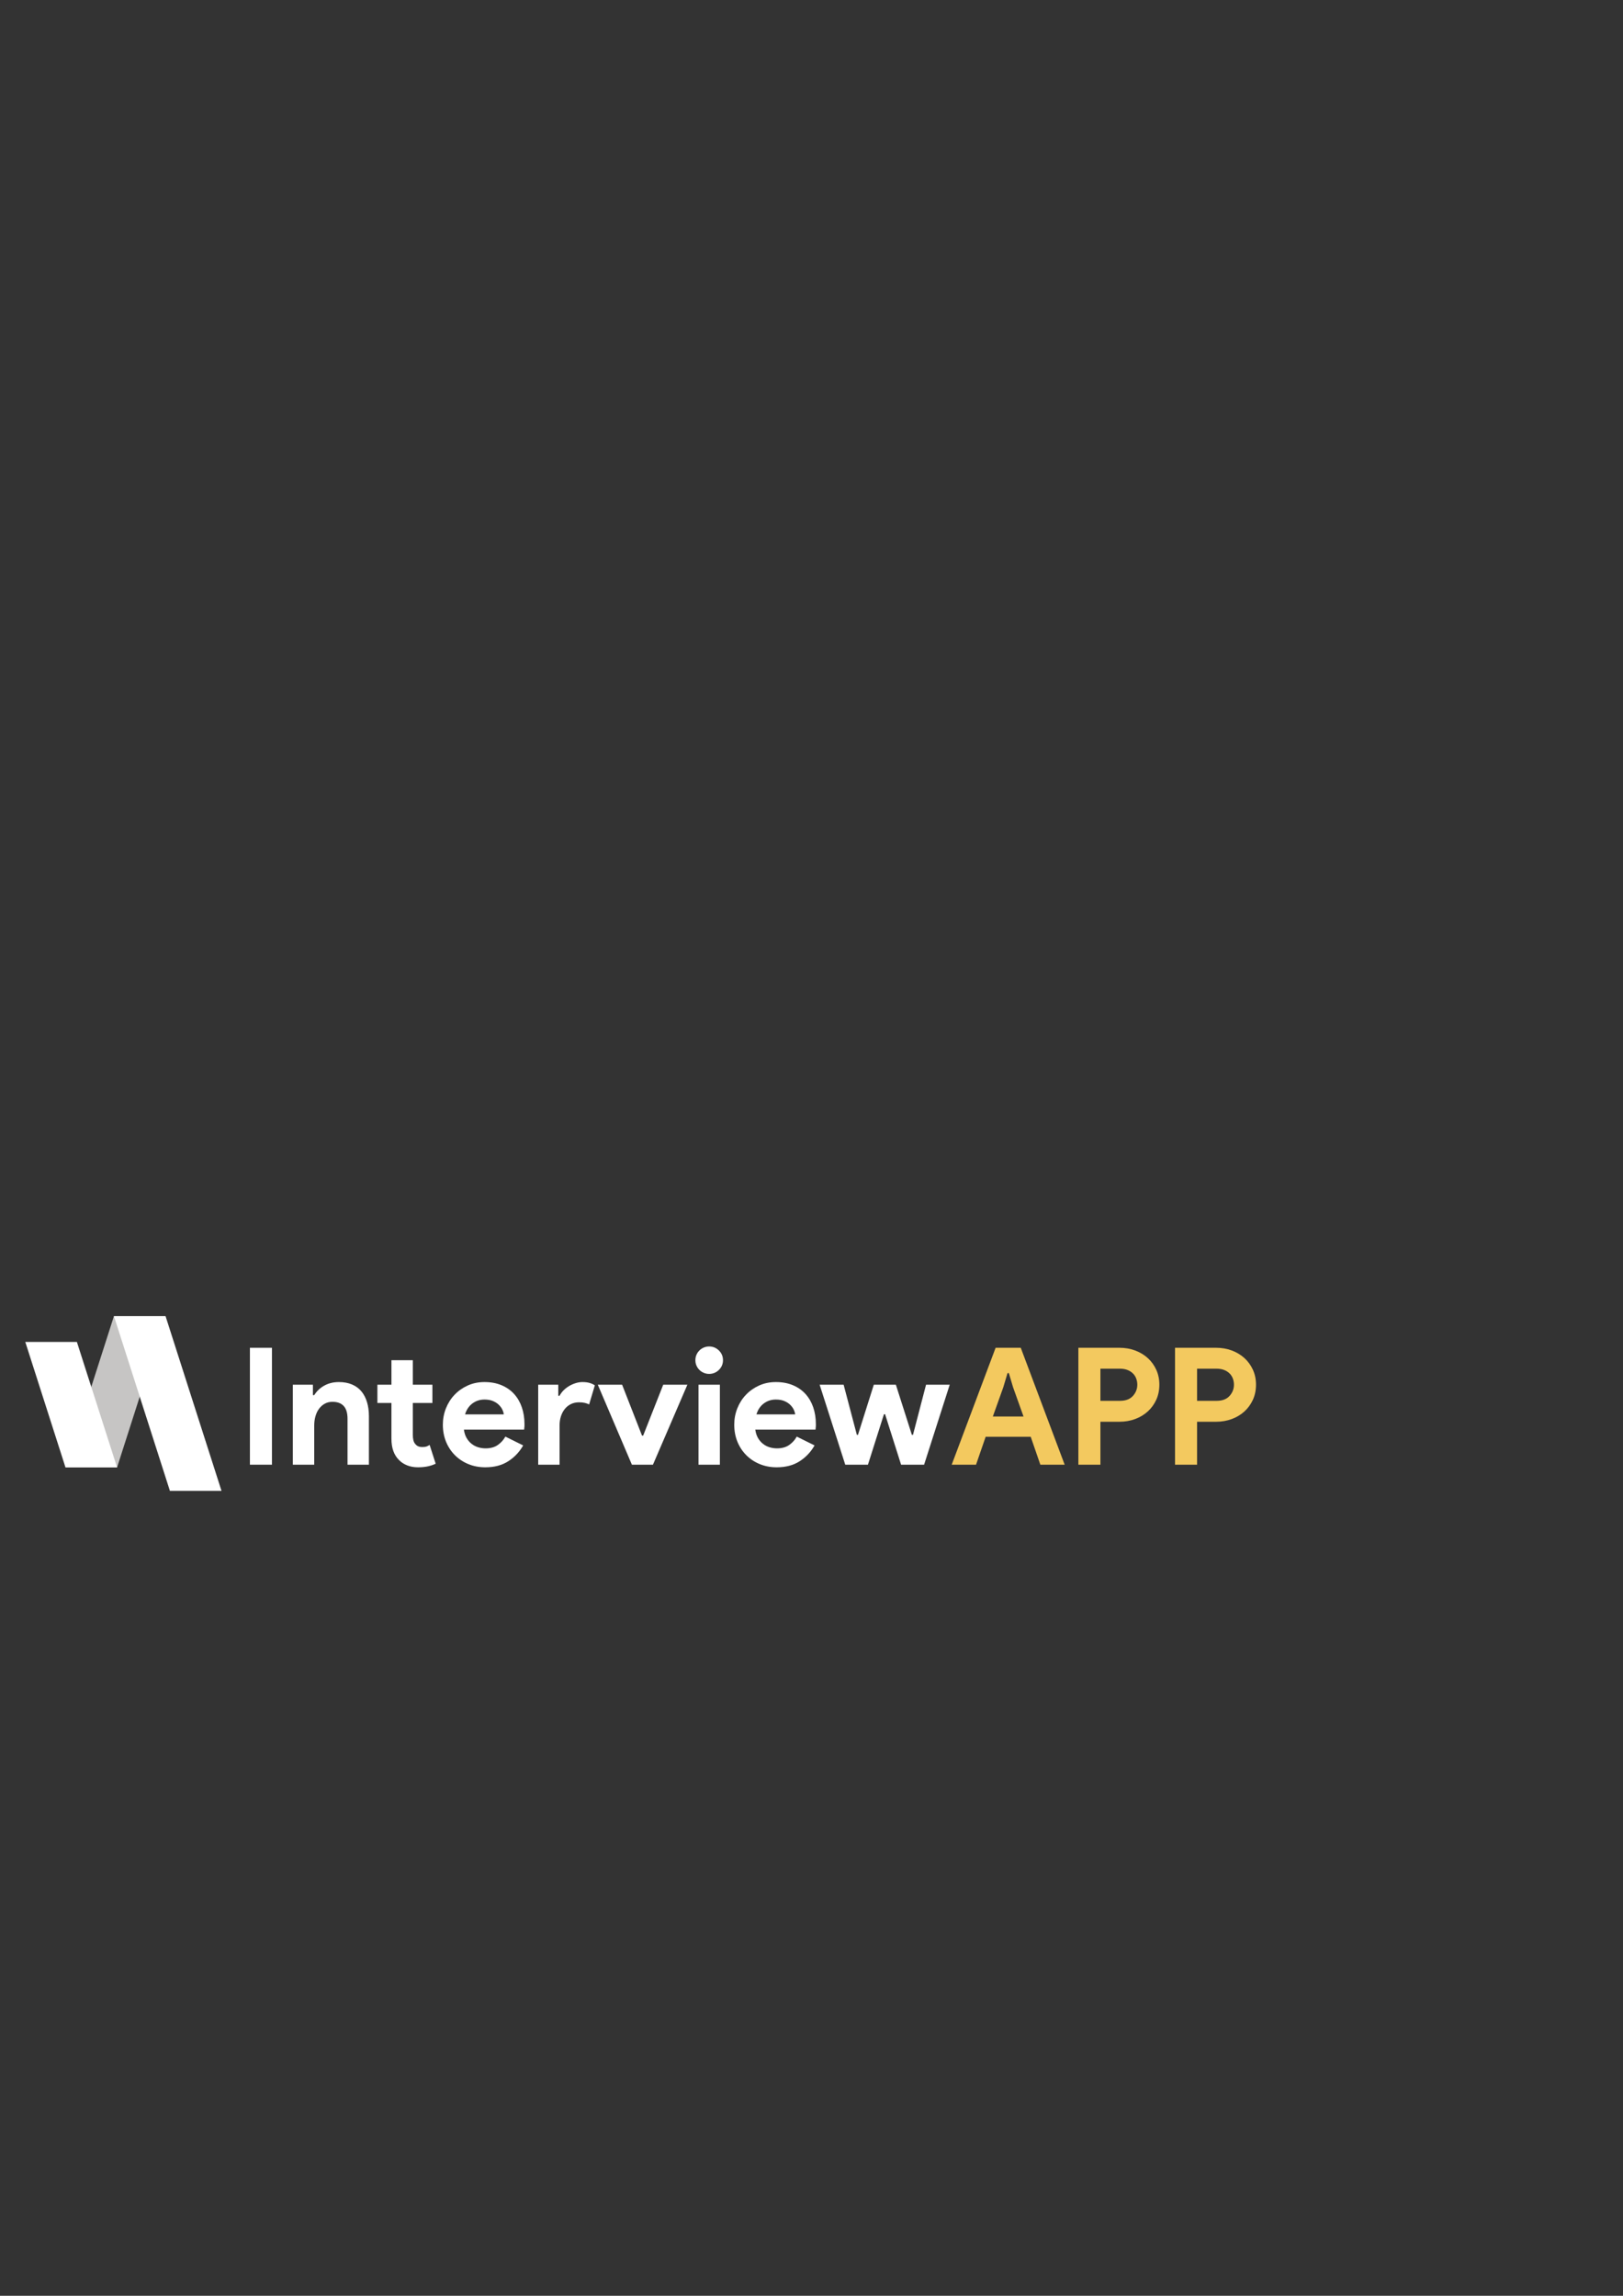 <?xml version="1.0" encoding="utf-8"?>
<!-- Generator: Adobe Illustrator 16.0.2, SVG Export Plug-In . SVG Version: 6.00 Build 0)  -->
<!DOCTYPE svg PUBLIC "-//W3C//DTD SVG 1.1//EN" "http://www.w3.org/Graphics/SVG/1.1/DTD/svg11.dtd">
<svg version="1.1" id="Layer_1" xmlns="http://www.w3.org/2000/svg" xmlns:xlink="http://www.w3.org/1999/xlink" x="0px" y="0px"
	 width="595.28px" height="841.89px" viewBox="0 0 595.28 841.89" enable-background="new 0 0 595.28 841.89" xml:space="preserve">
<rect x="0" y="0" width="595.28" height="841.89" fill="#333333" stroke="none"/>
<polygon fill="#C6C5C4" points="42.941,538.115 24.017,538.115 41.791,482.634 60.715,482.634 "/>
<polygon fill="#FFFFFF" points="81.246,546.719 62.322,546.719 41.793,482.637 60.717,482.637 "/>
<polygon fill="#FFFFFF" points="42.94,538.114 24.016,538.114 9.274,492.095 28.198,492.095 "/>
<g>
	<path fill="#FFFFFF" d="M91.661,494.244h8.083v42.87h-8.083V494.244z"/>
	<path fill="#FFFFFF" d="M114.772,511.607h0.479c0.917-1.476,2.155-2.644,3.712-3.502s3.333-1.288,5.329-1.288
		c1.835,0,3.452,0.3,4.85,0.898c1.397,0.599,2.545,1.447,3.443,2.545s1.576,2.415,2.036,3.951c0.458,1.537,0.688,3.244,0.688,5.119
		v17.783h-7.843v-16.825c0-2.115-0.47-3.682-1.407-4.7c-0.938-1.018-2.305-1.526-4.102-1.526c-1.078,0-2.026,0.23-2.844,0.688
		c-0.819,0.459-1.518,1.078-2.096,1.856c-0.579,0.778-1.018,1.697-1.317,2.754c-0.299,1.059-0.449,2.186-0.449,3.383v14.37h-7.844
		v-29.339h7.365V511.607z"/>
	<path fill="#FFFFFF" d="M143.571,514.481h-5.149v-6.706h5.149v-8.98h7.843v8.98h7.185v6.706h-7.185v11.724
		c0,0.699,0.069,1.348,0.209,1.944c0.14,0.597,0.409,1.1,0.809,1.512c0.559,0.658,1.356,0.986,2.395,0.986
		c0.678,0,1.217-0.069,1.617-0.209c0.398-0.14,0.778-0.329,1.137-0.569l2.215,6.886c-0.918,0.438-1.906,0.769-2.963,0.988
		c-1.058,0.219-2.226,0.329-3.503,0.329c-1.477,0-2.805-0.234-3.981-0.702c-1.178-0.469-2.166-1.111-2.964-1.926
		c-1.877-1.834-2.814-4.441-2.814-7.823V514.481z"/>
	<path fill="#FFFFFF" d="M191.889,530.049c-1.357,2.396-3.184,4.332-5.479,5.808c-2.296,1.477-5.1,2.216-8.413,2.216
		c-2.236,0-4.301-0.39-6.197-1.168c-1.896-0.778-3.543-1.865-4.939-3.263c-1.398-1.396-2.485-3.043-3.263-4.939
		c-0.778-1.896-1.168-3.982-1.168-6.257c0-2.115,0.379-4.121,1.138-6.018c0.758-1.896,1.816-3.553,3.173-4.97
		c1.357-1.416,2.964-2.545,4.82-3.383c1.856-0.838,3.901-1.258,6.137-1.258c2.355,0,4.451,0.39,6.287,1.168
		c1.835,0.778,3.373,1.856,4.61,3.233c1.237,1.377,2.175,3.004,2.814,4.88c0.638,1.876,0.958,3.912,0.958,6.106
		c0,0.28,0,0.52,0,0.719c-0.04,0.239-0.06,0.46-0.06,0.659c-0.04,0.2-0.06,0.419-0.06,0.658h-22.094
		c0.159,1.197,0.488,2.226,0.988,3.084c0.499,0.858,1.117,1.577,1.856,2.155c0.738,0.579,1.547,0.998,2.425,1.257
		c0.877,0.261,1.775,0.39,2.694,0.39c1.796,0,3.283-0.409,4.46-1.228c1.177-0.817,2.105-1.846,2.784-3.084L191.889,530.049z
		 M184.764,518.673c-0.04-0.519-0.209-1.098-0.509-1.736c-0.3-0.638-0.739-1.236-1.317-1.796c-0.579-0.559-1.298-1.019-2.156-1.378
		c-0.858-0.358-1.886-0.538-3.083-0.538c-1.676,0-3.153,0.479-4.431,1.437c-1.278,0.958-2.176,2.296-2.694,4.012H184.764z"/>
	<path fill="#FFFFFF" d="M197.397,507.775h7.365v4.071h0.479c0.359-0.718,0.838-1.377,1.437-1.976
		c0.599-0.599,1.267-1.12,2.005-1.565c0.738-0.444,1.536-0.803,2.395-1.077c0.858-0.273,1.707-0.411,2.545-0.411
		c1.038,0,1.925,0.111,2.665,0.333c0.738,0.222,1.367,0.51,1.886,0.865l-2.096,7.005c-0.479-0.239-1.008-0.429-1.586-0.568
		c-0.579-0.14-1.288-0.21-2.125-0.21c-1.078,0-2.057,0.211-2.934,0.633c-0.878,0.421-1.627,1.013-2.245,1.775
		c-0.62,0.763-1.099,1.655-1.437,2.679c-0.34,1.023-0.509,2.137-0.509,3.34v14.445h-7.844V507.775z"/>
	<path fill="#FFFFFF" d="M219.251,507.775h8.921l7.305,18.682h0.419l7.364-18.682h8.862l-12.634,29.339h-7.724L219.251,507.775z"/>
	<path fill="#FFFFFF" d="M260.085,503.824c-0.679,0-1.327-0.129-1.946-0.39c-0.619-0.259-1.158-0.618-1.617-1.077
		c-0.459-0.459-0.818-0.988-1.078-1.587c-0.26-0.599-0.389-1.258-0.389-1.976c0-0.719,0.129-1.378,0.389-1.977
		c0.259-0.599,0.619-1.127,1.078-1.586c0.458-0.459,0.998-0.818,1.617-1.078c0.619-0.259,1.267-0.39,1.946-0.39
		c1.397,0,2.594,0.489,3.593,1.468c0.997,0.979,1.497,2.165,1.497,3.563s-0.5,2.585-1.497,3.563
		C262.679,503.336,261.482,503.824,260.085,503.824z M256.193,537.114v-29.339h7.844v29.339H256.193z"/>
	<path fill="#FFFFFF" d="M298.764,530.049c-1.357,2.396-3.184,4.332-5.479,5.808c-2.296,1.477-5.1,2.216-8.413,2.216
		c-2.236,0-4.301-0.39-6.197-1.168c-1.896-0.778-3.543-1.865-4.939-3.263c-1.398-1.396-2.485-3.043-3.263-4.939
		c-0.778-1.896-1.168-3.982-1.168-6.257c0-2.115,0.379-4.121,1.138-6.018c0.758-1.896,1.816-3.553,3.173-4.97
		c1.357-1.416,2.964-2.545,4.82-3.383c1.856-0.838,3.901-1.258,6.137-1.258c2.355,0,4.451,0.39,6.287,1.168
		c1.835,0.778,3.373,1.856,4.61,3.233c1.237,1.377,2.175,3.004,2.814,4.88c0.638,1.876,0.958,3.912,0.958,6.106
		c0,0.28,0,0.52,0,0.719c-0.039,0.239-0.06,0.46-0.06,0.659c-0.04,0.2-0.06,0.419-0.06,0.658h-22.094
		c0.159,1.197,0.488,2.226,0.988,3.084c0.499,0.858,1.117,1.577,1.856,2.155c0.738,0.579,1.547,0.998,2.425,1.257
		c0.877,0.261,1.775,0.39,2.694,0.39c1.796,0,3.283-0.409,4.46-1.228c1.177-0.817,2.105-1.846,2.784-3.084L298.764,530.049z
		 M291.639,518.673c-0.04-0.519-0.209-1.098-0.509-1.736c-0.3-0.638-0.739-1.236-1.317-1.796c-0.579-0.559-1.298-1.019-2.156-1.378
		c-0.858-0.358-1.886-0.538-3.083-0.538c-1.676,0-3.153,0.479-4.431,1.437c-1.278,0.958-2.176,2.296-2.694,4.012H291.639z"/>
	<path fill="#FFFFFF" d="M300.619,507.775h8.802l4.85,18.382h0.419l5.809-18.382h8.083l5.867,18.382h0.419l4.79-18.382h8.683
		l-9.4,29.339h-8.442l-5.868-18.501h-0.419l-5.868,18.501h-8.322L300.619,507.775z"/>
</g>
<g>
	<path fill="#F3C95F" d="M365.17,494.244h9.221l16.105,42.87h-8.921l-3.532-10.238h-16.525l-3.533,10.238h-8.921L365.17,494.244z
		 M375.408,519.451l-3.832-10.718l-1.557-5.209h-0.479l-1.557,5.209l-3.832,10.718H375.408z"/>
	<path fill="#F3C95F" d="M395.524,537.114v-42.87h15.089c2.036,0,3.941,0.329,5.718,0.988c1.775,0.658,3.323,1.586,4.641,2.784
		c1.317,1.197,2.354,2.625,3.113,4.28c0.758,1.657,1.138,3.483,1.138,5.479c0,2.036-0.38,3.883-1.138,5.539
		c-0.759,1.656-1.796,3.083-3.113,4.28c-1.317,1.198-2.865,2.126-4.641,2.784c-1.776,0.659-3.682,0.988-5.718,0.988h-7.005v15.747
		H395.524z M410.733,513.703c2.115,0,3.712-0.599,4.79-1.796c1.077-1.197,1.616-2.575,1.616-4.132c0-0.758-0.13-1.496-0.39-2.215
		s-0.658-1.348-1.197-1.887c-0.539-0.538-1.208-0.967-2.006-1.287c-0.799-0.318-1.736-0.479-2.813-0.479h-7.125v11.795H410.733z"/>
	<path fill="#F3C95F" d="M430.971,537.114v-42.87h15.089c2.036,0,3.941,0.329,5.718,0.988c1.775,0.658,3.323,1.586,4.641,2.784
		c1.317,1.197,2.354,2.625,3.113,4.28c0.758,1.657,1.138,3.483,1.138,5.479c0,2.036-0.38,3.883-1.138,5.539
		c-0.759,1.656-1.796,3.083-3.113,4.28c-1.317,1.198-2.865,2.126-4.641,2.784c-1.776,0.659-3.682,0.988-5.718,0.988h-7.005v15.747
		H430.971z M446.18,513.703c2.115,0,3.712-0.599,4.79-1.796c1.077-1.197,1.616-2.575,1.616-4.132c0-0.758-0.13-1.496-0.39-2.215
		s-0.658-1.348-1.197-1.887c-0.539-0.538-1.208-0.967-2.006-1.287c-0.799-0.318-1.736-0.479-2.813-0.479h-7.125v11.795H446.18z"/>
</g>
</svg>
